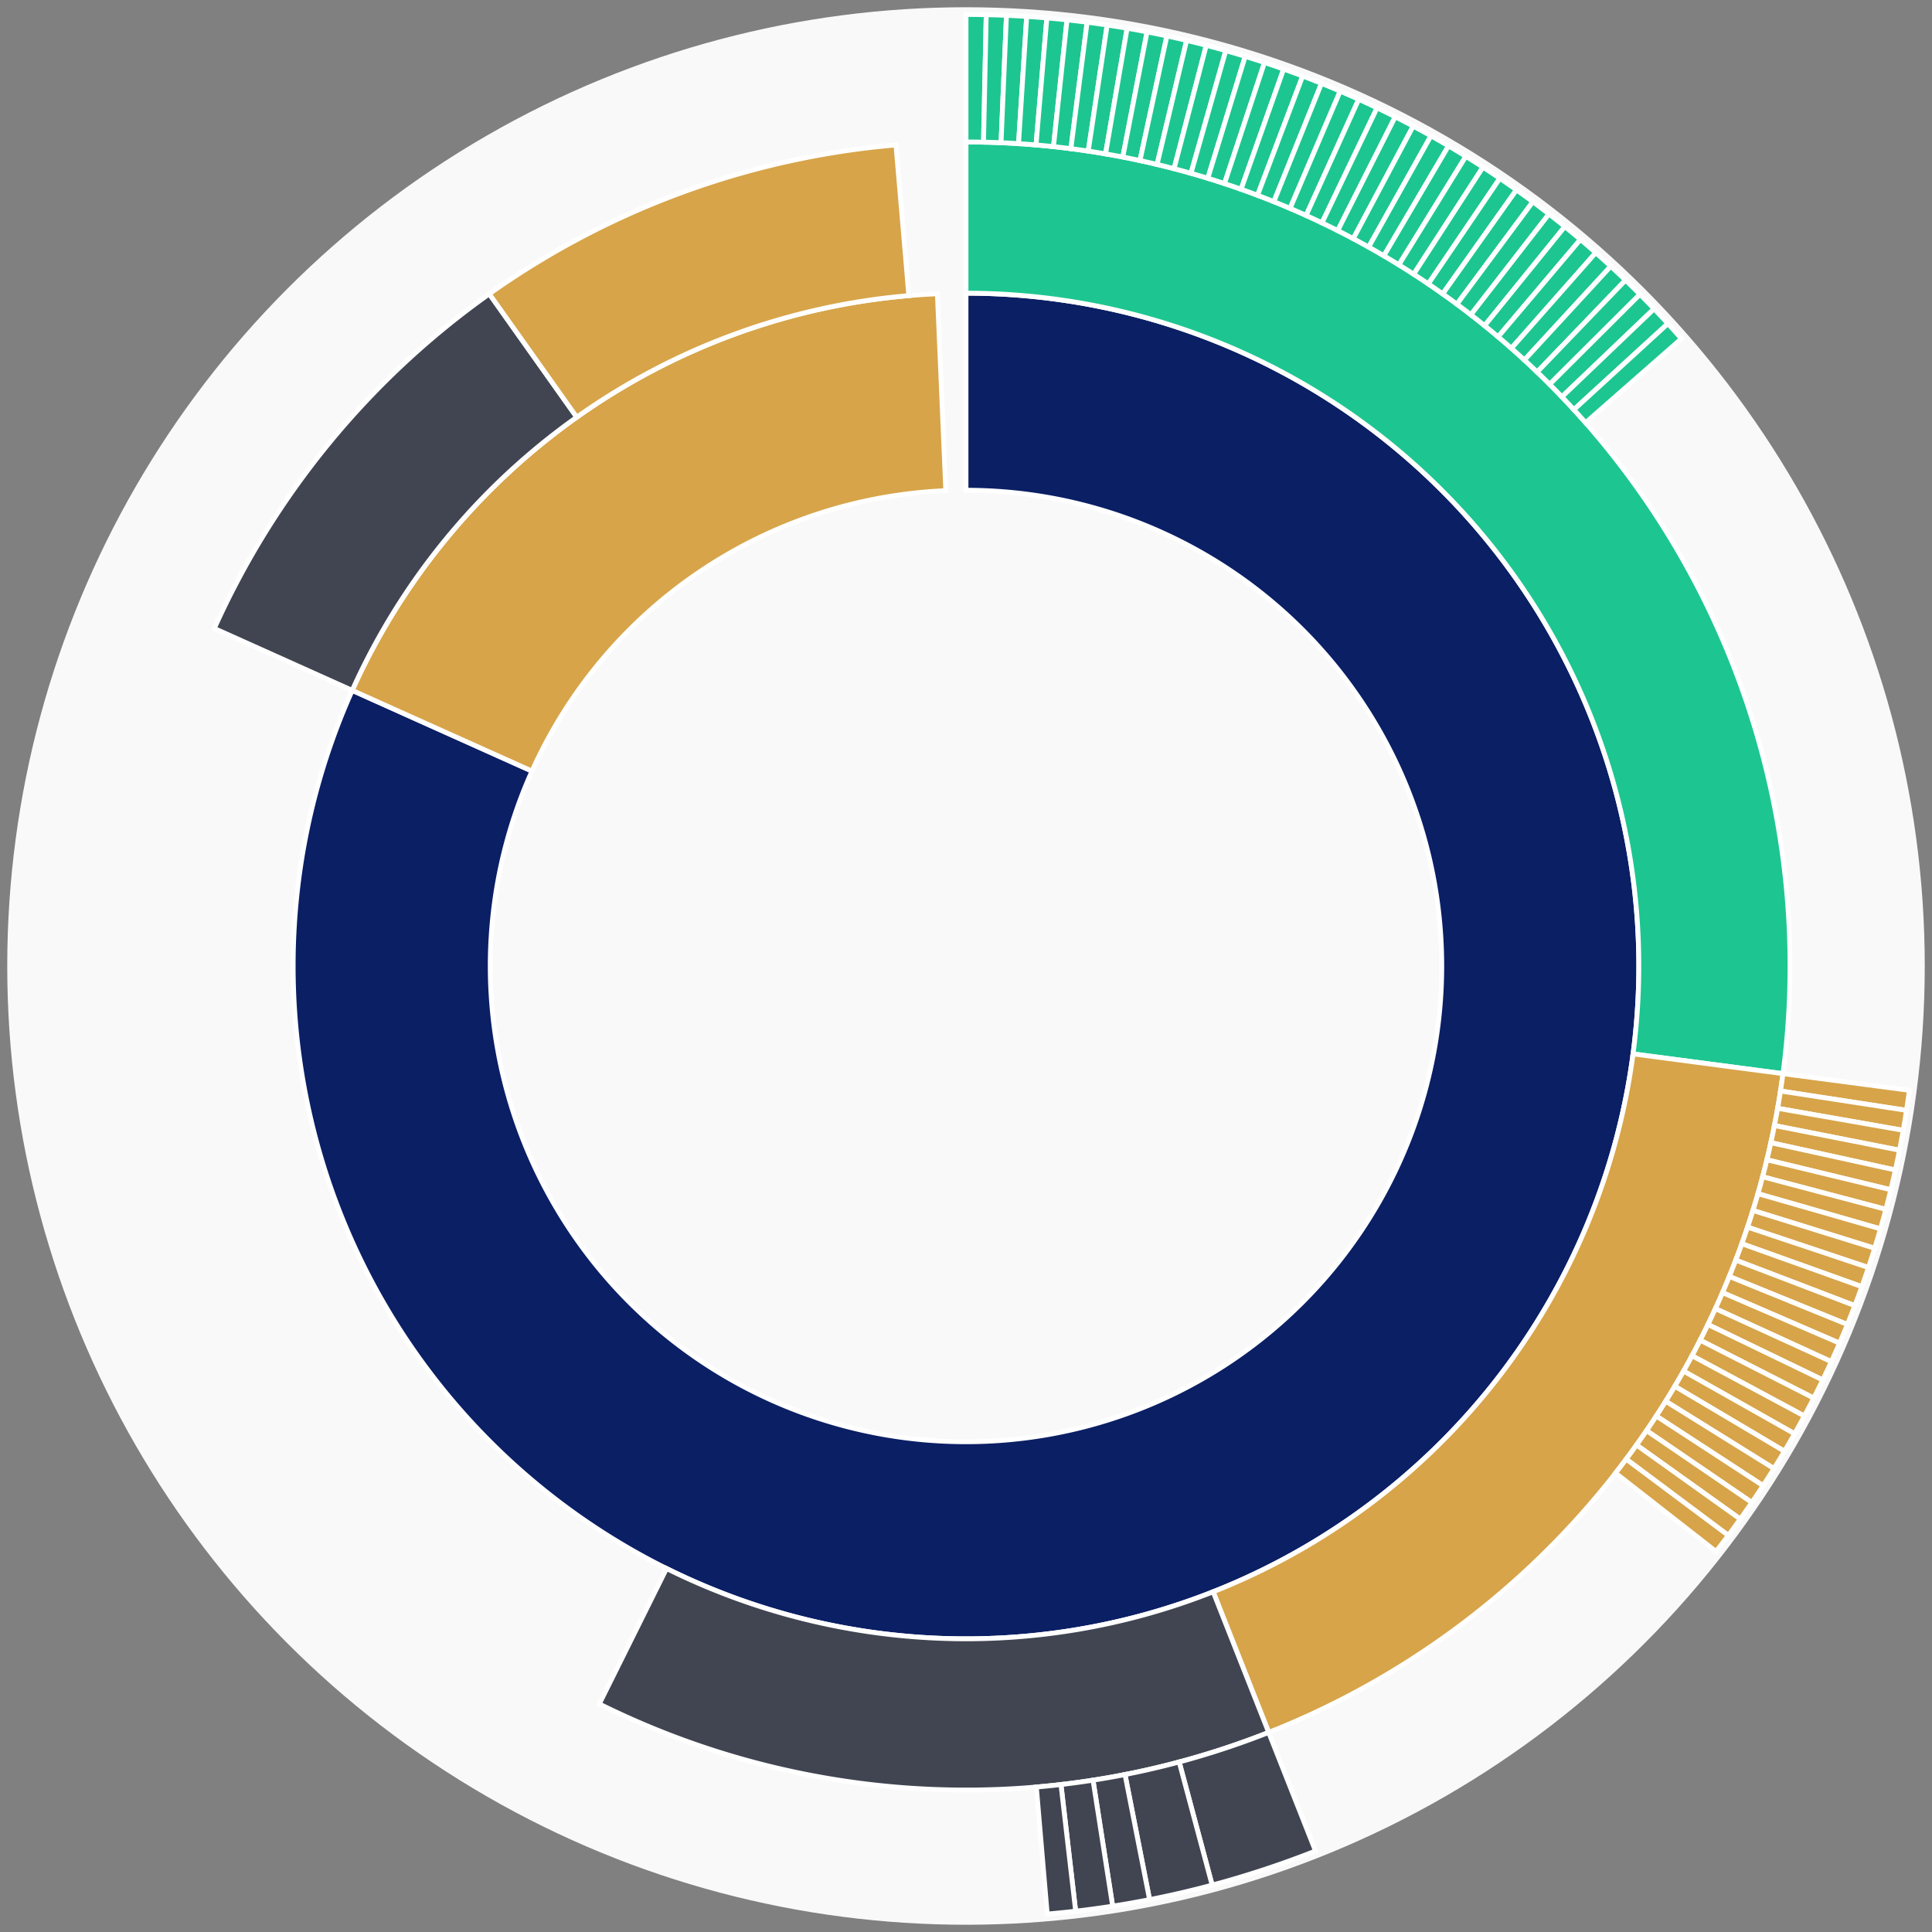 <svg xmlns="http://www.w3.org/2000/svg" width="400" height="400" id="block-7908180"><rect width="100%" height="100%" fill="#808080" stroke="none"/><g id="burst-container" transform="translate(200,200)"><circle r="197" style="fill: #f9f9f9; stroke: #f9f9f9; stroke-width: 3; opacity: 1;" id="circle-base"></circle><path display="none" d="M6.031385485800715e-15,-98.5A98.5,98.5,0,1,1,-6.031385485800715e-15,98.5A98.5,98.5,0,1,1,6.031385485800715e-15,-98.5Z" fill-rule="evenodd" id="p-type-root" style="stroke: #fff; opacity: 1;"></path><path d="M8.529667153919608e-15,-139.3A139.3,139.3,0,1,1,-127.076,-57.064L-89.856,-40.35A98.5,98.5,0,1,0,6.031385485800715e-15,-98.5Z" fill-rule="evenodd" style="fill: #0B1F65; stroke: #fff; opacity: 1;" id="p-type-data"></path><path d="M-127.076,-57.064A139.3,139.3,0,0,1,-5.925,-139.174L-4.189,-98.411A98.5,98.5,0,0,0,-89.856,-40.35Z" fill-rule="evenodd" style="fill: #D7A449; stroke: #fff; opacity: 1;" id="p-type-value"></path><path d="M1.0446666101440332e-14,-170.607A170.607,170.607,0,0,1,169.145,22.289L138.106,18.199A139.3,139.3,0,0,0,8.529667153919608e-15,-139.3Z" fill-rule="evenodd" style="fill: #1DC690; stroke: #fff; opacity: 1;" id="p-type-logs"></path><path d="M169.145,22.289A170.607,170.607,0,0,1,62.669,158.68L51.169,129.562A139.3,139.3,0,0,0,138.106,18.199Z" fill-rule="evenodd" style="fill: #D7A449; stroke: #fff; opacity: 1;" id="p-type-tokenTransfers"></path><path d="M62.669,158.68A170.607,170.607,0,0,1,-75.928,152.78L-61.995,124.744A139.3,139.3,0,0,0,51.169,129.562Z" fill-rule="evenodd" style="fill: #414552; stroke: #fff; opacity: 1;" id="p-type-ether"></path><path d="M-155.635,-69.889A170.607,170.607,0,0,1,-98.699,-139.159L-80.587,-113.623A139.3,139.3,0,0,0,-127.076,-57.064Z" fill-rule="evenodd" style="fill: #414552; stroke: #fff; opacity: 1;" id="p-type-ether"></path><path d="M-98.699,-139.159A170.607,170.607,0,0,1,-14.5,-169.99L-11.839,-138.796A139.3,139.3,0,0,0,-80.587,-113.623Z" fill-rule="evenodd" style="fill: #D7A449; stroke: #fff; opacity: 1;" id="p-type-tokenTransfers"></path><path d="M1.206277097160143e-14,-197A197,197,0,0,1,4.19,-196.955L3.629,-170.568A170.607,170.607,0,0,0,1.0446666101440332e-14,-170.607Z" fill-rule="evenodd" style="fill: #1DC690; stroke: #fff; opacity: 1;" id="p-type-logs"></path><path d="M4.19,-196.955A197,197,0,0,1,8.379,-196.822L7.256,-170.453A170.607,170.607,0,0,0,3.629,-170.568Z" fill-rule="evenodd" style="fill: #1DC690; stroke: #fff; opacity: 1;" id="p-type-logs"></path><path d="M8.379,-196.822A197,197,0,0,1,12.564,-196.599L10.88,-170.26A170.607,170.607,0,0,0,7.256,-170.453Z" fill-rule="evenodd" style="fill: #1DC690; stroke: #fff; opacity: 1;" id="p-type-logs"></path><path d="M12.564,-196.599A197,197,0,0,1,16.743,-196.287L14.5,-169.99A170.607,170.607,0,0,0,10.88,-170.26Z" fill-rule="evenodd" style="fill: #1DC690; stroke: #fff; opacity: 1;" id="p-type-logs"></path><path d="M16.743,-196.287A197,197,0,0,1,20.914,-195.887L18.112,-169.643A170.607,170.607,0,0,0,14.5,-169.99Z" fill-rule="evenodd" style="fill: #1DC690; stroke: #fff; opacity: 1;" id="p-type-logs"></path><path d="M20.914,-195.887A197,197,0,0,1,25.076,-195.398L21.717,-169.219A170.607,170.607,0,0,0,18.112,-169.643Z" fill-rule="evenodd" style="fill: #1DC690; stroke: #fff; opacity: 1;" id="p-type-logs"></path><path d="M25.076,-195.398A197,197,0,0,1,29.227,-194.82L25.311,-168.719A170.607,170.607,0,0,0,21.717,-169.219Z" fill-rule="evenodd" style="fill: #1DC690; stroke: #fff; opacity: 1;" id="p-type-logs"></path><path d="M29.227,-194.82A197,197,0,0,1,33.364,-194.154L28.894,-168.142A170.607,170.607,0,0,0,25.311,-168.719Z" fill-rule="evenodd" style="fill: #1DC690; stroke: #fff; opacity: 1;" id="p-type-logs"></path><path d="M33.364,-194.154A197,197,0,0,1,37.487,-193.401L32.464,-167.49A170.607,170.607,0,0,0,28.894,-168.142Z" fill-rule="evenodd" style="fill: #1DC690; stroke: #fff; opacity: 1;" id="p-type-logs"></path><path d="M37.487,-193.401A197,197,0,0,1,41.592,-192.559L36.02,-166.761A170.607,170.607,0,0,0,32.464,-167.49Z" fill-rule="evenodd" style="fill: #1DC690; stroke: #fff; opacity: 1;" id="p-type-logs"></path><path d="M41.592,-192.559A197,197,0,0,1,45.678,-191.631L39.559,-165.957A170.607,170.607,0,0,0,36.02,-166.761Z" fill-rule="evenodd" style="fill: #1DC690; stroke: #fff; opacity: 1;" id="p-type-logs"></path><path d="M45.678,-191.631A197,197,0,0,1,49.744,-190.616L43.08,-165.078A170.607,170.607,0,0,0,39.559,-165.957Z" fill-rule="evenodd" style="fill: #1DC690; stroke: #fff; opacity: 1;" id="p-type-logs"></path><path d="M49.744,-190.616A197,197,0,0,1,53.788,-189.515L46.582,-164.125A170.607,170.607,0,0,0,43.08,-165.078Z" fill-rule="evenodd" style="fill: #1DC690; stroke: #fff; opacity: 1;" id="p-type-logs"></path><path d="M53.788,-189.515A197,197,0,0,1,57.807,-188.328L50.062,-163.097A170.607,170.607,0,0,0,46.582,-164.125Z" fill-rule="evenodd" style="fill: #1DC690; stroke: #fff; opacity: 1;" id="p-type-logs"></path><path d="M57.807,-188.328A197,197,0,0,1,61.8,-187.056L53.52,-161.995A170.607,170.607,0,0,0,50.062,-163.097Z" fill-rule="evenodd" style="fill: #1DC690; stroke: #fff; opacity: 1;" id="p-type-logs"></path><path d="M61.8,-187.056A197,197,0,0,1,65.765,-185.699L56.954,-160.82A170.607,170.607,0,0,0,53.52,-161.995Z" fill-rule="evenodd" style="fill: #1DC690; stroke: #fff; opacity: 1;" id="p-type-logs"></path><path d="M65.765,-185.699A197,197,0,0,1,69.7,-184.258L60.362,-159.572A170.607,170.607,0,0,0,56.954,-160.82Z" fill-rule="evenodd" style="fill: #1DC690; stroke: #fff; opacity: 1;" id="p-type-logs"></path><path d="M69.7,-184.258A197,197,0,0,1,73.603,-182.734L63.742,-158.252A170.607,170.607,0,0,0,60.362,-159.572Z" fill-rule="evenodd" style="fill: #1DC690; stroke: #fff; opacity: 1;" id="p-type-logs"></path><path d="M73.603,-182.734A197,197,0,0,1,77.474,-181.127L67.094,-156.86A170.607,170.607,0,0,0,63.742,-158.252Z" fill-rule="evenodd" style="fill: #1DC690; stroke: #fff; opacity: 1;" id="p-type-logs"></path><path d="M77.474,-181.127A197,197,0,0,1,81.309,-179.438L70.415,-155.398A170.607,170.607,0,0,0,67.094,-156.86Z" fill-rule="evenodd" style="fill: #1DC690; stroke: #fff; opacity: 1;" id="p-type-logs"></path><path d="M81.309,-179.438A197,197,0,0,1,85.107,-177.668L73.705,-153.865A170.607,170.607,0,0,0,70.415,-155.398Z" fill-rule="evenodd" style="fill: #1DC690; stroke: #fff; opacity: 1;" id="p-type-logs"></path><path d="M85.107,-177.668A197,197,0,0,1,88.867,-175.817L76.961,-152.262A170.607,170.607,0,0,0,73.705,-153.865Z" fill-rule="evenodd" style="fill: #1DC690; stroke: #fff; opacity: 1;" id="p-type-logs"></path><path d="M88.867,-175.817A197,197,0,0,1,92.587,-173.887L80.183,-150.59A170.607,170.607,0,0,0,76.961,-152.262Z" fill-rule="evenodd" style="fill: #1DC690; stroke: #fff; opacity: 1;" id="p-type-logs"></path><path d="M92.587,-173.887A197,197,0,0,1,96.265,-171.878L83.368,-148.851A170.607,170.607,0,0,0,80.183,-150.59Z" fill-rule="evenodd" style="fill: #1DC690; stroke: #fff; opacity: 1;" id="p-type-logs"></path><path d="M96.265,-171.878A197,197,0,0,1,99.899,-169.792L86.515,-147.044A170.607,170.607,0,0,0,83.368,-148.851Z" fill-rule="evenodd" style="fill: #1DC690; stroke: #fff; opacity: 1;" id="p-type-logs"></path><path d="M99.899,-169.792A197,197,0,0,1,103.488,-167.628L89.623,-145.17A170.607,170.607,0,0,0,86.515,-147.044Z" fill-rule="evenodd" style="fill: #1DC690; stroke: #fff; opacity: 1;" id="p-type-logs"></path><path d="M103.488,-167.628A197,197,0,0,1,107.03,-165.389L92.691,-143.231A170.607,170.607,0,0,0,89.623,-145.17Z" fill-rule="evenodd" style="fill: #1DC690; stroke: #fff; opacity: 1;" id="p-type-logs"></path><path d="M107.03,-165.389A197,197,0,0,1,110.524,-163.075L95.717,-141.227A170.607,170.607,0,0,0,92.691,-143.231Z" fill-rule="evenodd" style="fill: #1DC690; stroke: #fff; opacity: 1;" id="p-type-logs"></path><path d="M110.524,-163.075A197,197,0,0,1,113.968,-160.687L98.699,-139.159A170.607,170.607,0,0,0,95.717,-141.227Z" fill-rule="evenodd" style="fill: #1DC690; stroke: #fff; opacity: 1;" id="p-type-logs"></path><path d="M113.968,-160.687A197,197,0,0,1,117.36,-158.226L101.637,-137.028A170.607,170.607,0,0,0,98.699,-139.159Z" fill-rule="evenodd" style="fill: #1DC690; stroke: #fff; opacity: 1;" id="p-type-logs"></path><path d="M117.36,-158.226A197,197,0,0,1,120.699,-155.694L104.529,-134.835A170.607,170.607,0,0,0,101.637,-137.028Z" fill-rule="evenodd" style="fill: #1DC690; stroke: #fff; opacity: 1;" id="p-type-logs"></path><path d="M120.699,-155.694A197,197,0,0,1,123.984,-153.092L107.373,-132.581A170.607,170.607,0,0,0,104.529,-134.835Z" fill-rule="evenodd" style="fill: #1DC690; stroke: #fff; opacity: 1;" id="p-type-logs"></path><path d="M123.984,-153.092A197,197,0,0,1,127.212,-150.42L110.169,-130.267A170.607,170.607,0,0,0,107.373,-132.581Z" fill-rule="evenodd" style="fill: #1DC690; stroke: #fff; opacity: 1;" id="p-type-logs"></path><path d="M127.212,-150.42A197,197,0,0,1,130.383,-147.68L112.915,-127.894A170.607,170.607,0,0,0,110.169,-130.267Z" fill-rule="evenodd" style="fill: #1DC690; stroke: #fff; opacity: 1;" id="p-type-logs"></path><path d="M130.383,-147.68A197,197,0,0,1,133.495,-144.873L115.61,-125.464A170.607,170.607,0,0,0,112.915,-127.894Z" fill-rule="evenodd" style="fill: #1DC690; stroke: #fff; opacity: 1;" id="p-type-logs"></path><path d="M133.495,-144.873A197,197,0,0,1,136.546,-142.001L118.252,-122.976A170.607,170.607,0,0,0,115.61,-125.464Z" fill-rule="evenodd" style="fill: #1DC690; stroke: #fff; opacity: 1;" id="p-type-logs"></path><path d="M136.546,-142.001A197,197,0,0,1,139.536,-139.064L120.841,-120.433A170.607,170.607,0,0,0,118.252,-122.976Z" fill-rule="evenodd" style="fill: #1DC690; stroke: #fff; opacity: 1;" id="p-type-logs"></path><path d="M139.536,-139.064A197,197,0,0,1,142.462,-136.064L123.376,-117.835A170.607,170.607,0,0,0,120.841,-120.433Z" fill-rule="evenodd" style="fill: #1DC690; stroke: #fff; opacity: 1;" id="p-type-logs"></path><path d="M142.462,-136.064A197,197,0,0,1,145.324,-133.003L125.854,-115.184A170.607,170.607,0,0,0,123.376,-117.835Z" fill-rule="evenodd" style="fill: #1DC690; stroke: #fff; opacity: 1;" id="p-type-logs"></path><path d="M145.324,-133.003A197,197,0,0,1,148.12,-129.882L128.276,-112.481A170.607,170.607,0,0,0,125.854,-115.184Z" fill-rule="evenodd" style="fill: #1DC690; stroke: #fff; opacity: 1;" id="p-type-logs"></path><path d="M195.311,25.738A197,197,0,0,1,194.72,29.886L168.632,25.882A170.607,170.607,0,0,0,169.145,22.289Z" fill-rule="evenodd" style="fill: #D7A449; stroke: #fff; opacity: 1;" id="p-type-tokenTransfers"></path><path d="M194.72,29.886A197,197,0,0,1,194.04,34.022L168.044,29.463A170.607,170.607,0,0,0,168.632,25.882Z" fill-rule="evenodd" style="fill: #D7A449; stroke: #fff; opacity: 1;" id="p-type-tokenTransfers"></path><path d="M194.04,34.022A197,197,0,0,1,193.272,38.141L167.379,33.031A170.607,170.607,0,0,0,168.044,29.463Z" fill-rule="evenodd" style="fill: #D7A449; stroke: #fff; opacity: 1;" id="p-type-tokenTransfers"></path><path d="M193.272,38.141A197,197,0,0,1,192.417,42.244L166.638,36.584A170.607,170.607,0,0,0,167.379,33.031Z" fill-rule="evenodd" style="fill: #D7A449; stroke: #fff; opacity: 1;" id="p-type-tokenTransfers"></path><path d="M192.417,42.244A197,197,0,0,1,191.475,46.327L165.822,40.12A170.607,170.607,0,0,0,166.638,36.584Z" fill-rule="evenodd" style="fill: #D7A449; stroke: #fff; opacity: 1;" id="p-type-tokenTransfers"></path><path d="M191.475,46.327A197,197,0,0,1,190.447,50.39L164.932,43.639A170.607,170.607,0,0,0,165.822,40.12Z" fill-rule="evenodd" style="fill: #D7A449; stroke: #fff; opacity: 1;" id="p-type-tokenTransfers"></path><path d="M190.447,50.39A197,197,0,0,1,189.332,54.429L163.966,47.137A170.607,170.607,0,0,0,164.932,43.639Z" fill-rule="evenodd" style="fill: #D7A449; stroke: #fff; opacity: 1;" id="p-type-tokenTransfers"></path><path d="M189.332,54.429A197,197,0,0,1,188.131,58.444L162.926,50.614A170.607,170.607,0,0,0,163.966,47.137Z" fill-rule="evenodd" style="fill: #D7A449; stroke: #fff; opacity: 1;" id="p-type-tokenTransfers"></path><path d="M188.131,58.444A197,197,0,0,1,186.845,62.433L161.813,54.068A170.607,170.607,0,0,0,162.926,50.614Z" fill-rule="evenodd" style="fill: #D7A449; stroke: #fff; opacity: 1;" id="p-type-tokenTransfers"></path><path d="M186.845,62.433A197,197,0,0,1,185.475,66.393L160.626,57.498A170.607,170.607,0,0,0,161.813,54.068Z" fill-rule="evenodd" style="fill: #D7A449; stroke: #fff; opacity: 1;" id="p-type-tokenTransfers"></path><path d="M185.475,66.393A197,197,0,0,1,184.021,70.323L159.367,60.902A170.607,170.607,0,0,0,160.626,57.498Z" fill-rule="evenodd" style="fill: #D7A449; stroke: #fff; opacity: 1;" id="p-type-tokenTransfers"></path><path d="M184.021,70.323A197,197,0,0,1,182.483,74.222L158.035,64.278A170.607,170.607,0,0,0,159.367,60.902Z" fill-rule="evenodd" style="fill: #D7A449; stroke: #fff; opacity: 1;" id="p-type-tokenTransfers"></path><path d="M182.483,74.222A197,197,0,0,1,180.863,78.086L156.632,67.625A170.607,170.607,0,0,0,158.035,64.278Z" fill-rule="evenodd" style="fill: #D7A449; stroke: #fff; opacity: 1;" id="p-type-tokenTransfers"></path><path d="M180.863,78.086A197,197,0,0,1,179.161,81.916L155.158,70.941A170.607,170.607,0,0,0,156.632,67.625Z" fill-rule="evenodd" style="fill: #D7A449; stroke: #fff; opacity: 1;" id="p-type-tokenTransfers"></path><path d="M179.161,81.916A197,197,0,0,1,177.378,85.708L153.614,74.226A170.607,170.607,0,0,0,155.158,70.941Z" fill-rule="evenodd" style="fill: #D7A449; stroke: #fff; opacity: 1;" id="p-type-tokenTransfers"></path><path d="M177.378,85.708A197,197,0,0,1,175.515,89.462L152.001,77.476A170.607,170.607,0,0,0,153.614,74.226Z" fill-rule="evenodd" style="fill: #D7A449; stroke: #fff; opacity: 1;" id="p-type-tokenTransfers"></path><path d="M175.515,89.462A197,197,0,0,1,173.572,93.175L150.318,80.692A170.607,170.607,0,0,0,152.001,77.476Z" fill-rule="evenodd" style="fill: #D7A449; stroke: #fff; opacity: 1;" id="p-type-tokenTransfers"></path><path d="M173.572,93.175A197,197,0,0,1,171.551,96.846L148.568,83.871A170.607,170.607,0,0,0,150.318,80.692Z" fill-rule="evenodd" style="fill: #D7A449; stroke: #fff; opacity: 1;" id="p-type-tokenTransfers"></path><path d="M171.551,96.846A197,197,0,0,1,169.452,100.473L146.75,87.013A170.607,170.607,0,0,0,148.568,83.871Z" fill-rule="evenodd" style="fill: #D7A449; stroke: #fff; opacity: 1;" id="p-type-tokenTransfers"></path><path d="M169.452,100.473A197,197,0,0,1,167.277,104.055L144.866,90.114A170.607,170.607,0,0,0,146.75,87.013Z" fill-rule="evenodd" style="fill: #D7A449; stroke: #fff; opacity: 1;" id="p-type-tokenTransfers"></path><path d="M167.277,104.055A197,197,0,0,1,165.026,107.59L142.916,93.175A170.607,170.607,0,0,0,144.866,90.114Z" fill-rule="evenodd" style="fill: #D7A449; stroke: #fff; opacity: 1;" id="p-type-tokenTransfers"></path><path d="M165.026,107.59A197,197,0,0,1,162.7,111.076L140.902,96.194A170.607,170.607,0,0,0,142.916,93.175Z" fill-rule="evenodd" style="fill: #D7A449; stroke: #fff; opacity: 1;" id="p-type-tokenTransfers"></path><path d="M162.7,111.076A197,197,0,0,1,160.3,114.511L138.824,99.17A170.607,170.607,0,0,0,140.902,96.194Z" fill-rule="evenodd" style="fill: #D7A449; stroke: #fff; opacity: 1;" id="p-type-tokenTransfers"></path><path d="M160.3,114.511A197,197,0,0,1,157.828,117.895L136.683,102.1A170.607,170.607,0,0,0,138.824,99.17Z" fill-rule="evenodd" style="fill: #D7A449; stroke: #fff; opacity: 1;" id="p-type-tokenTransfers"></path><path d="M157.828,117.895A197,197,0,0,1,155.285,121.226L134.48,104.985A170.607,170.607,0,0,0,136.683,102.1Z" fill-rule="evenodd" style="fill: #D7A449; stroke: #fff; opacity: 1;" id="p-type-tokenTransfers"></path><path d="M72.364,183.228A197,197,0,0,1,50.966,190.293L44.138,164.799A170.607,170.607,0,0,0,62.669,158.68Z" fill-rule="evenodd" style="fill: #414552; stroke: #fff; opacity: 1;" id="p-type-ether"></path><path d="M50.966,190.293A197,197,0,0,1,38.012,193.298L32.92,167.401A170.607,170.607,0,0,0,44.138,164.799Z" fill-rule="evenodd" style="fill: #414552; stroke: #fff; opacity: 1;" id="p-type-ether"></path><path d="M38.012,193.298A197,197,0,0,1,30.367,194.645L26.298,168.568A170.607,170.607,0,0,0,32.92,167.401Z" fill-rule="evenodd" style="fill: #414552; stroke: #fff; opacity: 1;" id="p-type-ether"></path><path d="M30.367,194.645A197,197,0,0,1,22.705,195.687L19.663,169.47A170.607,170.607,0,0,0,26.298,168.568Z" fill-rule="evenodd" style="fill: #414552; stroke: #fff; opacity: 1;" id="p-type-ether"></path><path d="M22.705,195.687A197,197,0,0,1,16.82,196.281L14.567,169.984A170.607,170.607,0,0,0,19.663,169.47Z" fill-rule="evenodd" style="fill: #414552; stroke: #fff; opacity: 1;" id="p-type-ether"></path></g></svg>